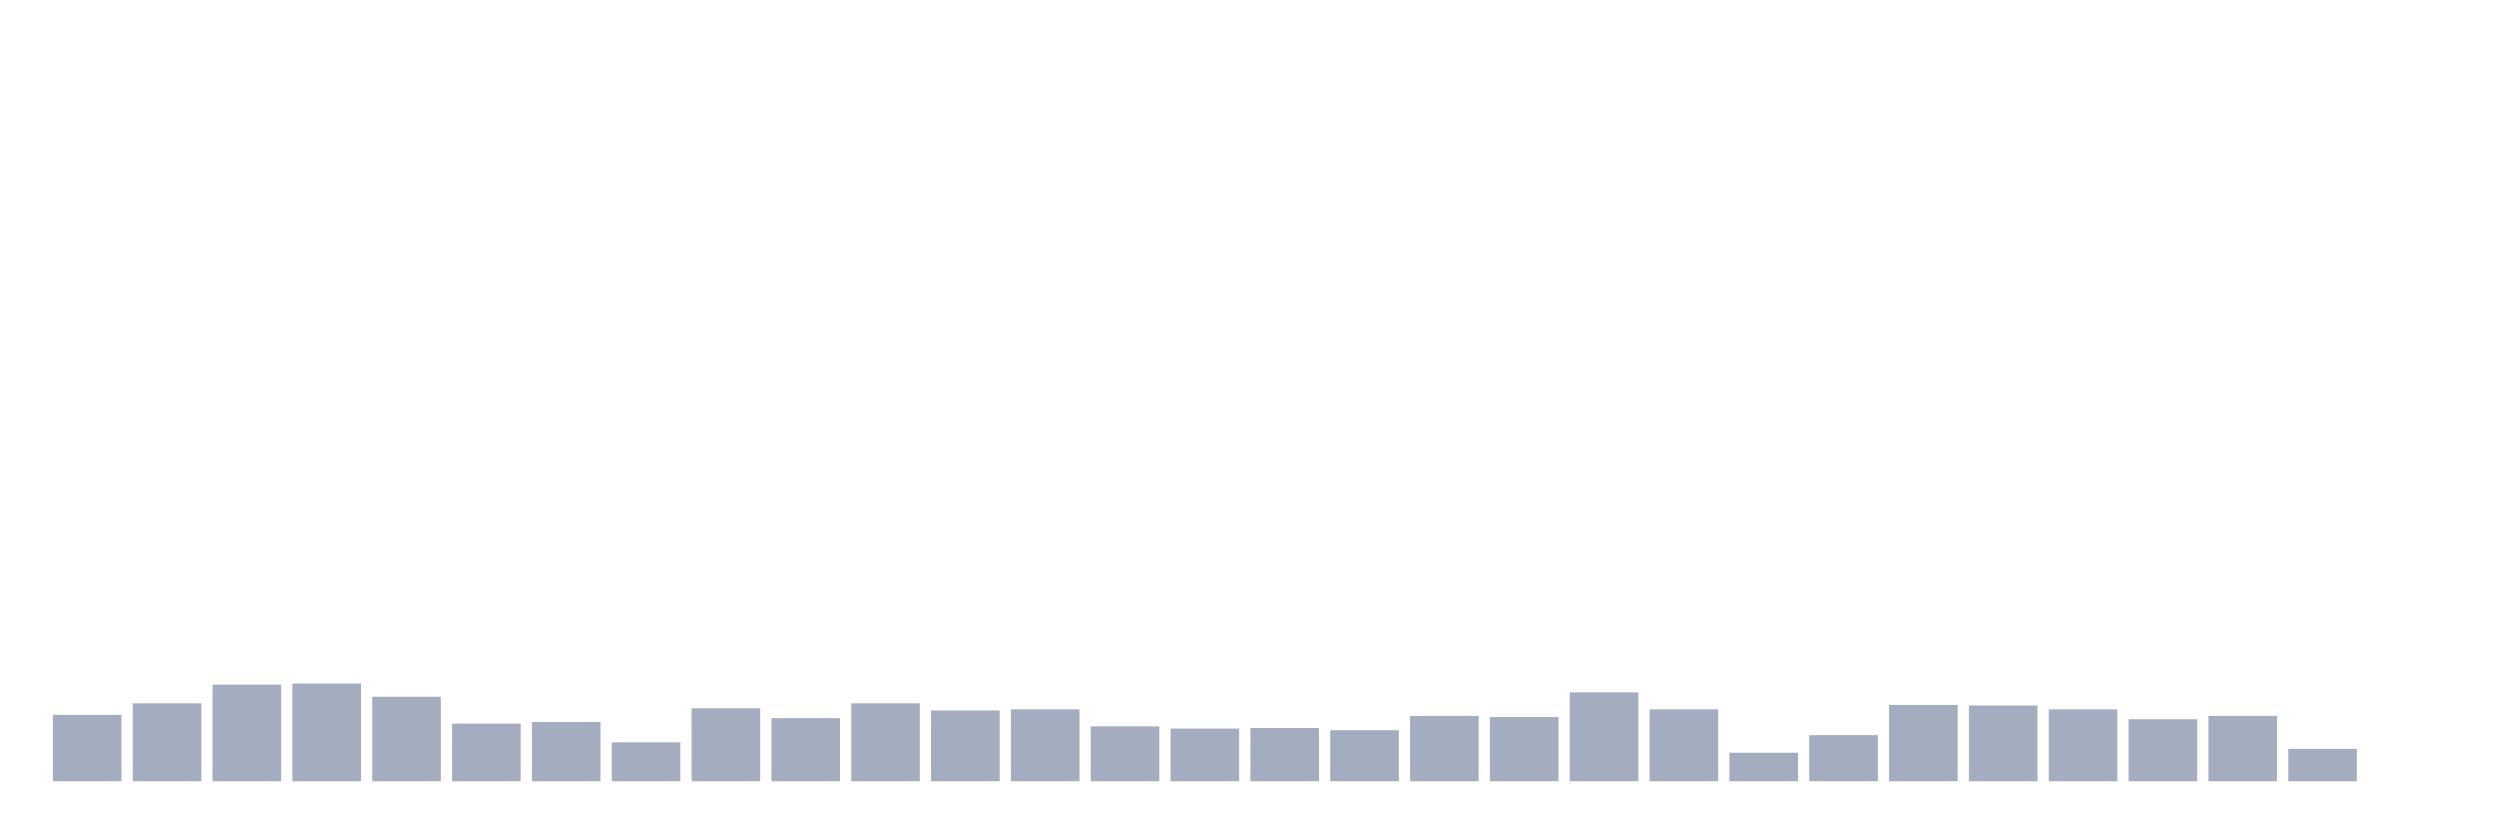 <svg xmlns="http://www.w3.org/2000/svg" viewBox="0 0 480 160"><g transform="translate(10,10)"><rect class="bar" x="0.153" width="13.175" y="127.25" height="12.75" fill="rgb(164,173,192)"></rect><rect class="bar" x="15.482" width="13.175" y="125.038" height="14.962" fill="rgb(164,173,192)"></rect><rect class="bar" x="30.81" width="13.175" y="121.455" height="18.545" fill="rgb(164,173,192)"></rect><rect class="bar" x="46.138" width="13.175" y="121.244" height="18.756" fill="rgb(164,173,192)"></rect><rect class="bar" x="61.466" width="13.175" y="123.773" height="16.227" fill="rgb(164,173,192)"></rect><rect class="bar" x="76.794" width="13.175" y="128.936" height="11.064" fill="rgb(164,173,192)"></rect><rect class="bar" x="92.123" width="13.175" y="128.62" height="11.38" fill="rgb(164,173,192)"></rect><rect class="bar" x="107.451" width="13.175" y="132.519" height="7.481" fill="rgb(164,173,192)"></rect><rect class="bar" x="122.779" width="13.175" y="125.986" height="14.014" fill="rgb(164,173,192)"></rect><rect class="bar" x="138.107" width="13.175" y="127.883" height="12.117" fill="rgb(164,173,192)"></rect><rect class="bar" x="153.436" width="13.175" y="125.038" height="14.962" fill="rgb(164,173,192)"></rect><rect class="bar" x="168.764" width="13.175" y="126.407" height="13.593" fill="rgb(164,173,192)"></rect><rect class="bar" x="184.092" width="13.175" y="126.197" height="13.803" fill="rgb(164,173,192)"></rect><rect class="bar" x="199.42" width="13.175" y="129.463" height="10.537" fill="rgb(164,173,192)"></rect><rect class="bar" x="214.748" width="13.175" y="129.885" height="10.115" fill="rgb(164,173,192)"></rect><rect class="bar" x="230.077" width="13.175" y="129.779" height="10.221" fill="rgb(164,173,192)"></rect><rect class="bar" x="245.405" width="13.175" y="130.201" height="9.799" fill="rgb(164,173,192)"></rect><rect class="bar" x="260.733" width="13.175" y="127.461" height="12.539" fill="rgb(164,173,192)"></rect><rect class="bar" x="276.061" width="13.175" y="127.672" height="12.328" fill="rgb(164,173,192)"></rect><rect class="bar" x="291.39" width="13.175" y="122.93" height="17.07" fill="rgb(164,173,192)"></rect><rect class="bar" x="306.718" width="13.175" y="126.197" height="13.803" fill="rgb(164,173,192)"></rect><rect class="bar" x="322.046" width="13.175" y="134.521" height="5.479" fill="rgb(164,173,192)"></rect><rect class="bar" x="337.374" width="13.175" y="131.149" height="8.851" fill="rgb(164,173,192)"></rect><rect class="bar" x="352.702" width="13.175" y="125.354" height="14.646" fill="rgb(164,173,192)"></rect><rect class="bar" x="368.031" width="13.175" y="125.459" height="14.541" fill="rgb(164,173,192)"></rect><rect class="bar" x="383.359" width="13.175" y="126.197" height="13.803" fill="rgb(164,173,192)"></rect><rect class="bar" x="398.687" width="13.175" y="128.093" height="11.907" fill="rgb(164,173,192)"></rect><rect class="bar" x="414.015" width="13.175" y="127.461" height="12.539" fill="rgb(164,173,192)"></rect><rect class="bar" x="429.344" width="13.175" y="133.783" height="6.217" fill="rgb(164,173,192)"></rect><rect class="bar" x="444.672" width="13.175" y="140" height="0" fill="rgb(164,173,192)"></rect></g></svg>